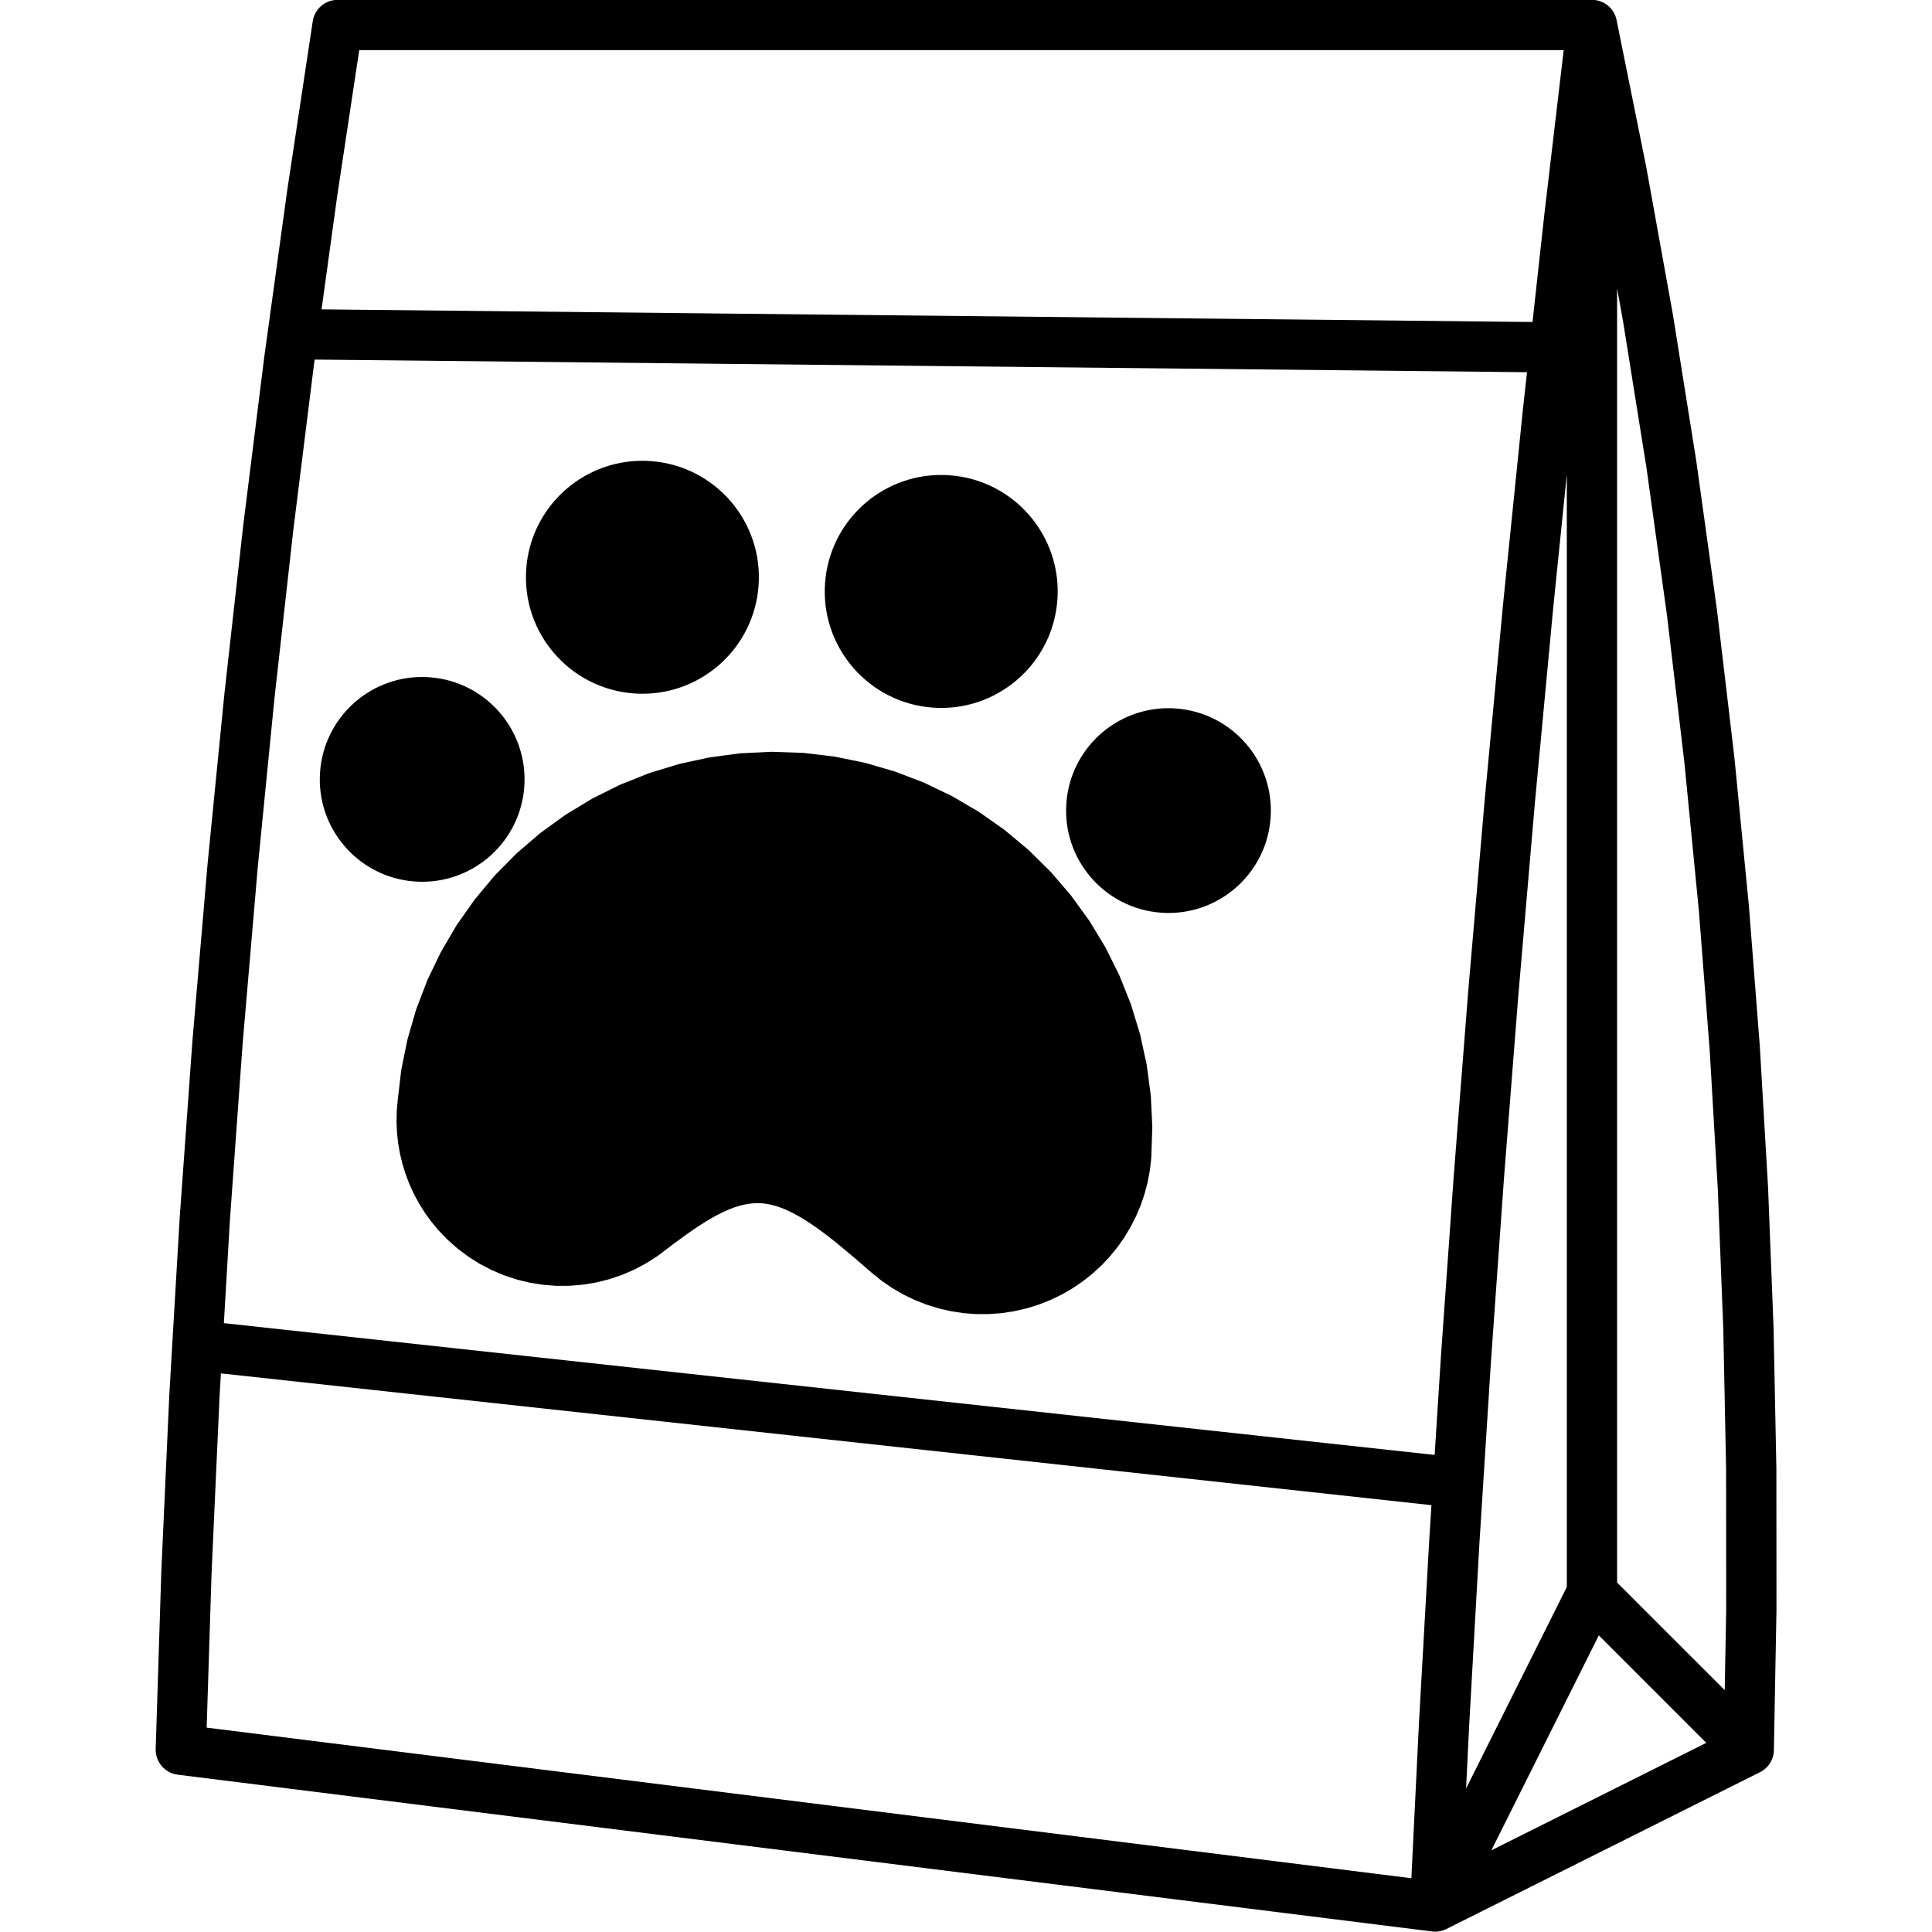 <svg xmlns="http://www.w3.org/2000/svg" xmlns:xlink="http://www.w3.org/1999/xlink" width="500" zoomAndPan="magnify" viewBox="0 0 375 375" height="500" preserveAspectRatio="xMidYMid meet" version="1.0"><path fill="#000000" d="M 303.512 9.73 L 299.727 41.863 L 299.723 41.902 L 297.461 62.496 L 297.461 62.5 L 62.414 60.047 L 62.414 60.051 L 65.449 38.055 L 69.727 9.73 Z M 124.668 89.438 C 112.953 89.438 103.043 98.473 102.148 110.344 C 101.207 122.797 110.539 133.652 122.988 134.59 C 123.566 134.637 124.145 134.656 124.715 134.656 C 136.43 134.656 146.34 125.621 147.234 113.75 C 148.176 101.301 138.844 90.445 126.395 89.504 C 125.816 89.461 125.238 89.438 124.668 89.438 Z M 182.668 92.191 C 170.953 92.191 161.043 101.227 160.148 113.098 C 159.207 125.547 168.539 136.402 180.988 137.344 C 181.566 137.387 182.145 137.41 182.715 137.41 C 194.426 137.41 204.336 128.375 205.234 116.504 C 206.176 104.055 196.844 93.199 184.395 92.258 C 183.816 92.215 183.238 92.191 182.668 92.191 Z M 81.922 131.402 C 71.629 131.402 62.918 139.344 62.129 149.781 C 61.301 160.723 69.504 170.266 80.445 171.094 C 80.957 171.129 81.461 171.148 81.965 171.148 C 92.262 171.148 100.973 163.207 101.758 152.773 C 102.586 141.832 94.383 132.289 83.441 131.461 C 82.93 131.422 82.426 131.402 81.922 131.402 Z M 226.781 137.461 C 216.484 137.461 207.773 145.402 206.984 155.836 C 206.156 166.781 214.359 176.324 225.305 177.148 C 225.812 177.188 226.32 177.207 226.82 177.207 C 237.117 177.207 245.828 169.266 246.617 158.832 C 247.441 147.887 239.242 138.344 228.297 137.52 C 227.789 137.48 227.281 137.461 226.781 137.461 Z M 149.812 145.926 C 149.75 145.926 149.688 145.926 149.625 145.93 L 143.883 146.207 C 143.777 146.215 143.672 146.223 143.57 146.234 L 137.871 146.988 C 137.77 147.004 137.664 147.02 137.562 147.043 L 131.945 148.262 C 131.844 148.285 131.742 148.312 131.641 148.344 L 126.145 150.023 C 126.043 150.055 125.945 150.09 125.848 150.129 L 120.508 152.254 C 120.41 152.293 120.316 152.336 120.219 152.383 L 115.078 154.945 C 114.98 154.992 114.891 155.043 114.801 155.098 L 109.887 158.074 C 109.793 158.129 109.707 158.188 109.621 158.25 L 104.969 161.621 C 104.883 161.684 104.801 161.75 104.723 161.816 L 100.363 165.562 C 100.285 165.633 100.207 165.703 100.133 165.781 L 96.098 169.871 C 96.023 169.945 95.953 170.023 95.887 170.105 L 92.203 174.516 C 92.137 174.598 92.074 174.684 92.012 174.77 L 88.707 179.469 C 88.648 179.555 88.59 179.645 88.535 179.734 L 85.633 184.691 C 85.578 184.781 85.527 184.875 85.484 184.973 L 82.996 190.152 C 82.953 190.246 82.91 190.344 82.871 190.441 L 80.824 195.809 C 80.785 195.906 80.75 196.008 80.723 196.109 L 79.121 201.629 C 79.094 201.73 79.066 201.832 79.047 201.938 L 77.91 207.566 C 77.887 207.672 77.871 207.777 77.859 207.879 L 77.191 213.586 C 77.18 213.672 77.172 213.754 77.168 213.84 L 77.02 215.531 C 77.012 215.613 77.008 215.699 77.008 215.781 L 76.969 217.617 C 76.965 217.699 76.965 217.781 76.969 217.863 L 77.051 219.699 C 77.055 219.781 77.059 219.863 77.066 219.945 L 77.266 221.77 C 77.273 221.852 77.285 221.934 77.301 222.016 L 77.617 223.824 C 77.629 223.906 77.648 223.988 77.668 224.066 L 78.098 225.852 C 78.117 225.934 78.141 226.012 78.164 226.09 L 78.711 227.844 C 78.734 227.922 78.762 228 78.793 228.078 L 79.449 229.793 C 79.48 229.871 79.512 229.945 79.547 230.02 L 80.316 231.688 C 80.352 231.766 80.387 231.836 80.426 231.91 L 81.301 233.523 C 81.34 233.598 81.383 233.668 81.426 233.738 L 82.402 235.293 C 82.445 235.363 82.492 235.434 82.539 235.5 L 83.617 236.988 C 83.664 237.055 83.715 237.121 83.766 237.184 L 84.938 238.598 C 84.996 238.672 85.059 238.742 85.121 238.809 L 86.711 240.469 C 86.785 240.543 86.859 240.617 86.938 240.684 L 88.656 242.215 C 88.734 242.281 88.812 242.348 88.895 242.41 L 90.734 243.793 C 90.816 243.855 90.902 243.914 90.988 243.969 L 92.934 245.199 C 93.02 245.254 93.109 245.309 93.199 245.355 L 95.238 246.426 C 95.328 246.473 95.422 246.516 95.52 246.559 L 97.637 247.457 C 97.73 247.5 97.828 247.535 97.926 247.566 L 100.109 248.293 C 100.207 248.328 100.305 248.355 100.406 248.379 L 102.641 248.926 C 102.742 248.953 102.844 248.973 102.945 248.988 L 105.215 249.352 C 105.32 249.367 105.422 249.379 105.523 249.391 L 107.816 249.566 C 107.82 249.57 107.824 249.57 107.828 249.57 C 107.922 249.574 108.016 249.578 108.113 249.578 C 108.117 249.578 108.121 249.578 108.129 249.578 L 110.43 249.574 C 110.531 249.57 110.637 249.566 110.738 249.559 L 113.031 249.363 C 113.133 249.355 113.238 249.344 113.34 249.328 L 115.609 248.949 C 115.711 248.93 115.812 248.91 115.91 248.887 L 118.141 248.324 C 118.242 248.297 118.344 248.27 118.441 248.234 L 120.617 247.496 C 120.715 247.461 120.812 247.426 120.906 247.383 L 123.02 246.473 C 123.113 246.43 123.207 246.383 123.297 246.336 L 125.328 245.254 C 125.418 245.207 125.508 245.152 125.598 245.098 L 127.426 243.922 L 127.422 243.926 C 127.551 243.848 127.672 243.766 127.789 243.672 C 135.359 237.883 141.359 233.531 147.043 233.531 C 147.32 233.531 147.594 233.543 147.867 233.562 C 154.004 234.027 160.828 239.746 169.156 247.008 C 169.227 247.07 169.297 247.125 169.371 247.18 L 169.367 247.18 L 170.977 248.48 C 171.051 248.539 171.129 248.598 171.207 248.652 L 173.008 249.895 C 173.09 249.949 173.172 250 173.254 250.047 L 175.145 251.152 C 175.227 251.199 175.312 251.246 175.398 251.289 L 177.371 252.242 C 177.457 252.285 177.543 252.324 177.633 252.359 L 179.668 253.164 C 179.758 253.199 179.852 253.234 179.941 253.262 L 182.031 253.91 C 182.125 253.941 182.219 253.965 182.312 253.988 L 184.445 254.477 C 184.539 254.5 184.633 254.516 184.73 254.531 L 186.895 254.859 C 186.988 254.871 187.086 254.883 187.18 254.891 C 187.18 254.891 187.18 254.891 187.184 254.891 L 189.363 255.055 C 189.461 255.062 189.559 255.066 189.652 255.066 L 191.844 255.062 C 191.938 255.062 192.035 255.059 192.133 255.051 L 194.316 254.887 C 194.41 254.879 194.508 254.867 194.602 254.852 L 196.766 254.52 C 196.859 254.508 196.957 254.488 197.051 254.465 L 199.184 253.973 C 199.277 253.953 199.371 253.926 199.461 253.898 L 201.551 253.246 C 201.645 253.215 201.734 253.184 201.824 253.148 L 203.859 252.34 C 203.949 252.305 204.035 252.266 204.125 252.223 L 206.09 251.262 C 206.176 251.223 206.258 251.18 206.34 251.129 L 208.133 250.086 C 208.211 250.039 208.289 249.992 208.363 249.941 L 210.074 248.773 C 210.152 248.719 210.227 248.664 210.297 248.609 L 211.922 247.32 C 211.992 247.262 212.062 247.203 212.129 247.145 L 213.66 245.742 C 213.727 245.68 213.793 245.617 213.855 245.551 L 215.277 244.043 C 215.344 243.977 215.402 243.906 215.461 243.836 L 216.773 242.23 C 216.832 242.16 216.887 242.086 216.941 242.012 L 218.137 240.32 C 218.188 240.242 218.238 240.168 218.285 240.09 L 219.355 238.312 C 219.402 238.234 219.449 238.156 219.488 238.074 L 220.43 236.227 C 220.473 236.145 220.512 236.062 220.547 235.977 L 221.352 234.066 C 221.391 233.984 221.422 233.898 221.449 233.812 L 222.121 231.848 C 222.148 231.762 222.176 231.672 222.199 231.586 L 222.723 229.578 C 222.746 229.492 222.77 229.402 222.785 229.312 L 223.168 227.273 C 223.184 227.184 223.195 227.094 223.207 227.004 L 223.422 225.121 L 223.418 225.121 C 223.445 224.961 223.461 224.801 223.465 224.637 L 223.66 218.895 C 223.664 218.789 223.664 218.684 223.656 218.578 L 223.379 212.84 C 223.375 212.734 223.363 212.629 223.352 212.523 L 222.598 206.828 C 222.586 206.723 222.566 206.621 222.543 206.516 L 221.324 200.902 C 221.301 200.801 221.273 200.695 221.242 200.598 L 219.562 195.102 C 219.535 195 219.5 194.902 219.461 194.805 L 217.332 189.465 C 217.293 189.367 217.25 189.27 217.203 189.176 L 214.641 184.031 C 214.594 183.938 214.543 183.848 214.488 183.754 L 211.512 178.84 C 211.457 178.75 211.398 178.664 211.336 178.578 L 207.965 173.926 C 207.902 173.84 207.836 173.758 207.77 173.676 L 204.023 169.32 C 203.953 169.242 203.883 169.164 203.805 169.09 L 199.715 165.055 C 199.641 164.98 199.562 164.91 199.48 164.844 L 195.07 161.16 C 194.988 161.094 194.902 161.031 194.816 160.969 L 190.117 157.664 C 190.031 157.605 189.941 157.547 189.852 157.492 L 184.895 154.59 C 184.801 154.535 184.711 154.484 184.613 154.438 L 179.434 151.953 C 179.34 151.906 179.242 151.867 179.145 151.828 L 173.773 149.777 C 173.676 149.742 173.578 149.707 173.477 149.68 L 167.957 148.078 C 167.855 148.051 167.754 148.023 167.648 148.004 L 162.016 146.863 C 161.914 146.844 161.809 146.828 161.703 146.816 L 155.996 146.145 C 155.945 146.141 155.895 146.137 155.84 146.129 C 155.789 146.125 155.734 146.125 155.684 146.121 L 149.941 145.926 C 149.898 145.926 149.855 145.926 149.812 145.926 Z M 61.07 69.793 L 296.391 72.246 L 295.59 79.52 L 295.586 79.559 L 291.75 117.207 L 291.746 117.242 L 288.207 154.922 L 288.203 154.961 L 284.957 192.664 L 284.957 192.703 L 282.184 228.059 L 282.18 228.098 L 279.668 263.477 L 279.668 263.512 L 278.465 282.402 L 43.453 256.82 L 44.625 236.844 L 47.094 202.598 L 50.027 168.383 L 53.254 135.73 L 56.902 103.121 L 60.965 70.559 Z M 313.875 55.961 L 315.051 62.465 L 319.598 90.918 L 323.562 119.453 L 326.945 148.074 L 329.746 176.75 L 331.848 203.816 L 333.43 230.918 L 334.492 258.051 L 335.035 285.191 L 335.055 312.34 L 334.766 328.055 L 313.875 307.168 Z M 304.117 92.086 L 304.117 308.035 L 284.566 347.137 L 285.168 334.879 L 287.156 299.508 L 289.402 264.152 L 291.914 228.805 L 294.684 193.477 L 297.922 155.816 L 301.461 118.18 Z M 310.332 317.422 L 331.195 338.285 L 289.473 359.145 Z M 42.879 266.574 L 277.844 292.152 L 277.414 298.906 L 277.414 298.945 L 275.422 334.355 L 275.422 334.391 L 273.945 364.562 L 40.113 335.332 L 41.062 305.422 L 42.613 271.121 Z M 309.004 -0.031 C 308.969 -0.031 308.938 -0.027 308.902 -0.027 L 65.637 -0.027 C 65.598 -0.027 65.559 -0.027 65.52 -0.027 C 63.148 -0.027 61.066 1.703 60.703 4.121 L 55.797 36.629 L 55.785 36.691 L 51.297 69.258 L 51.289 69.32 L 47.215 101.945 L 47.207 102.004 L 43.555 134.676 L 43.547 134.738 L 40.312 167.457 L 40.305 167.52 L 37.371 201.797 L 37.363 201.863 L 34.891 236.176 L 34.887 236.242 L 32.871 270.582 L 32.867 270.648 L 31.312 305.016 L 31.309 305.082 L 30.219 339.465 C 30.137 342.016 32.027 344.172 34.516 344.465 L 34.516 344.469 L 277.957 374.895 L 277.953 374.898 C 278.156 374.922 278.359 374.934 278.562 374.934 C 279.328 374.934 280.074 374.754 280.746 374.418 L 341.441 344.07 L 341.434 344.07 C 343.102 343.32 344.273 341.66 344.309 339.711 L 344.812 312.473 L 344.812 312.379 L 344.793 285.137 L 344.793 285.043 L 344.25 257.805 L 344.246 257.711 L 343.18 230.492 L 343.176 230.398 L 341.586 203.199 L 341.582 203.105 L 339.469 175.945 L 339.461 175.852 L 336.652 147.074 L 336.641 146.977 L 333.246 118.262 L 333.234 118.164 L 329.254 89.523 L 329.242 89.426 L 324.68 60.875 L 324.66 60.777 L 319.52 32.324 L 319.5 32.227 L 313.777 3.887 C 313.312 1.57 311.277 -0.031 309.004 -0.031 Z M 309.004 -0.031 " fill-opacity="1" fill-rule="nonzero"/></svg>